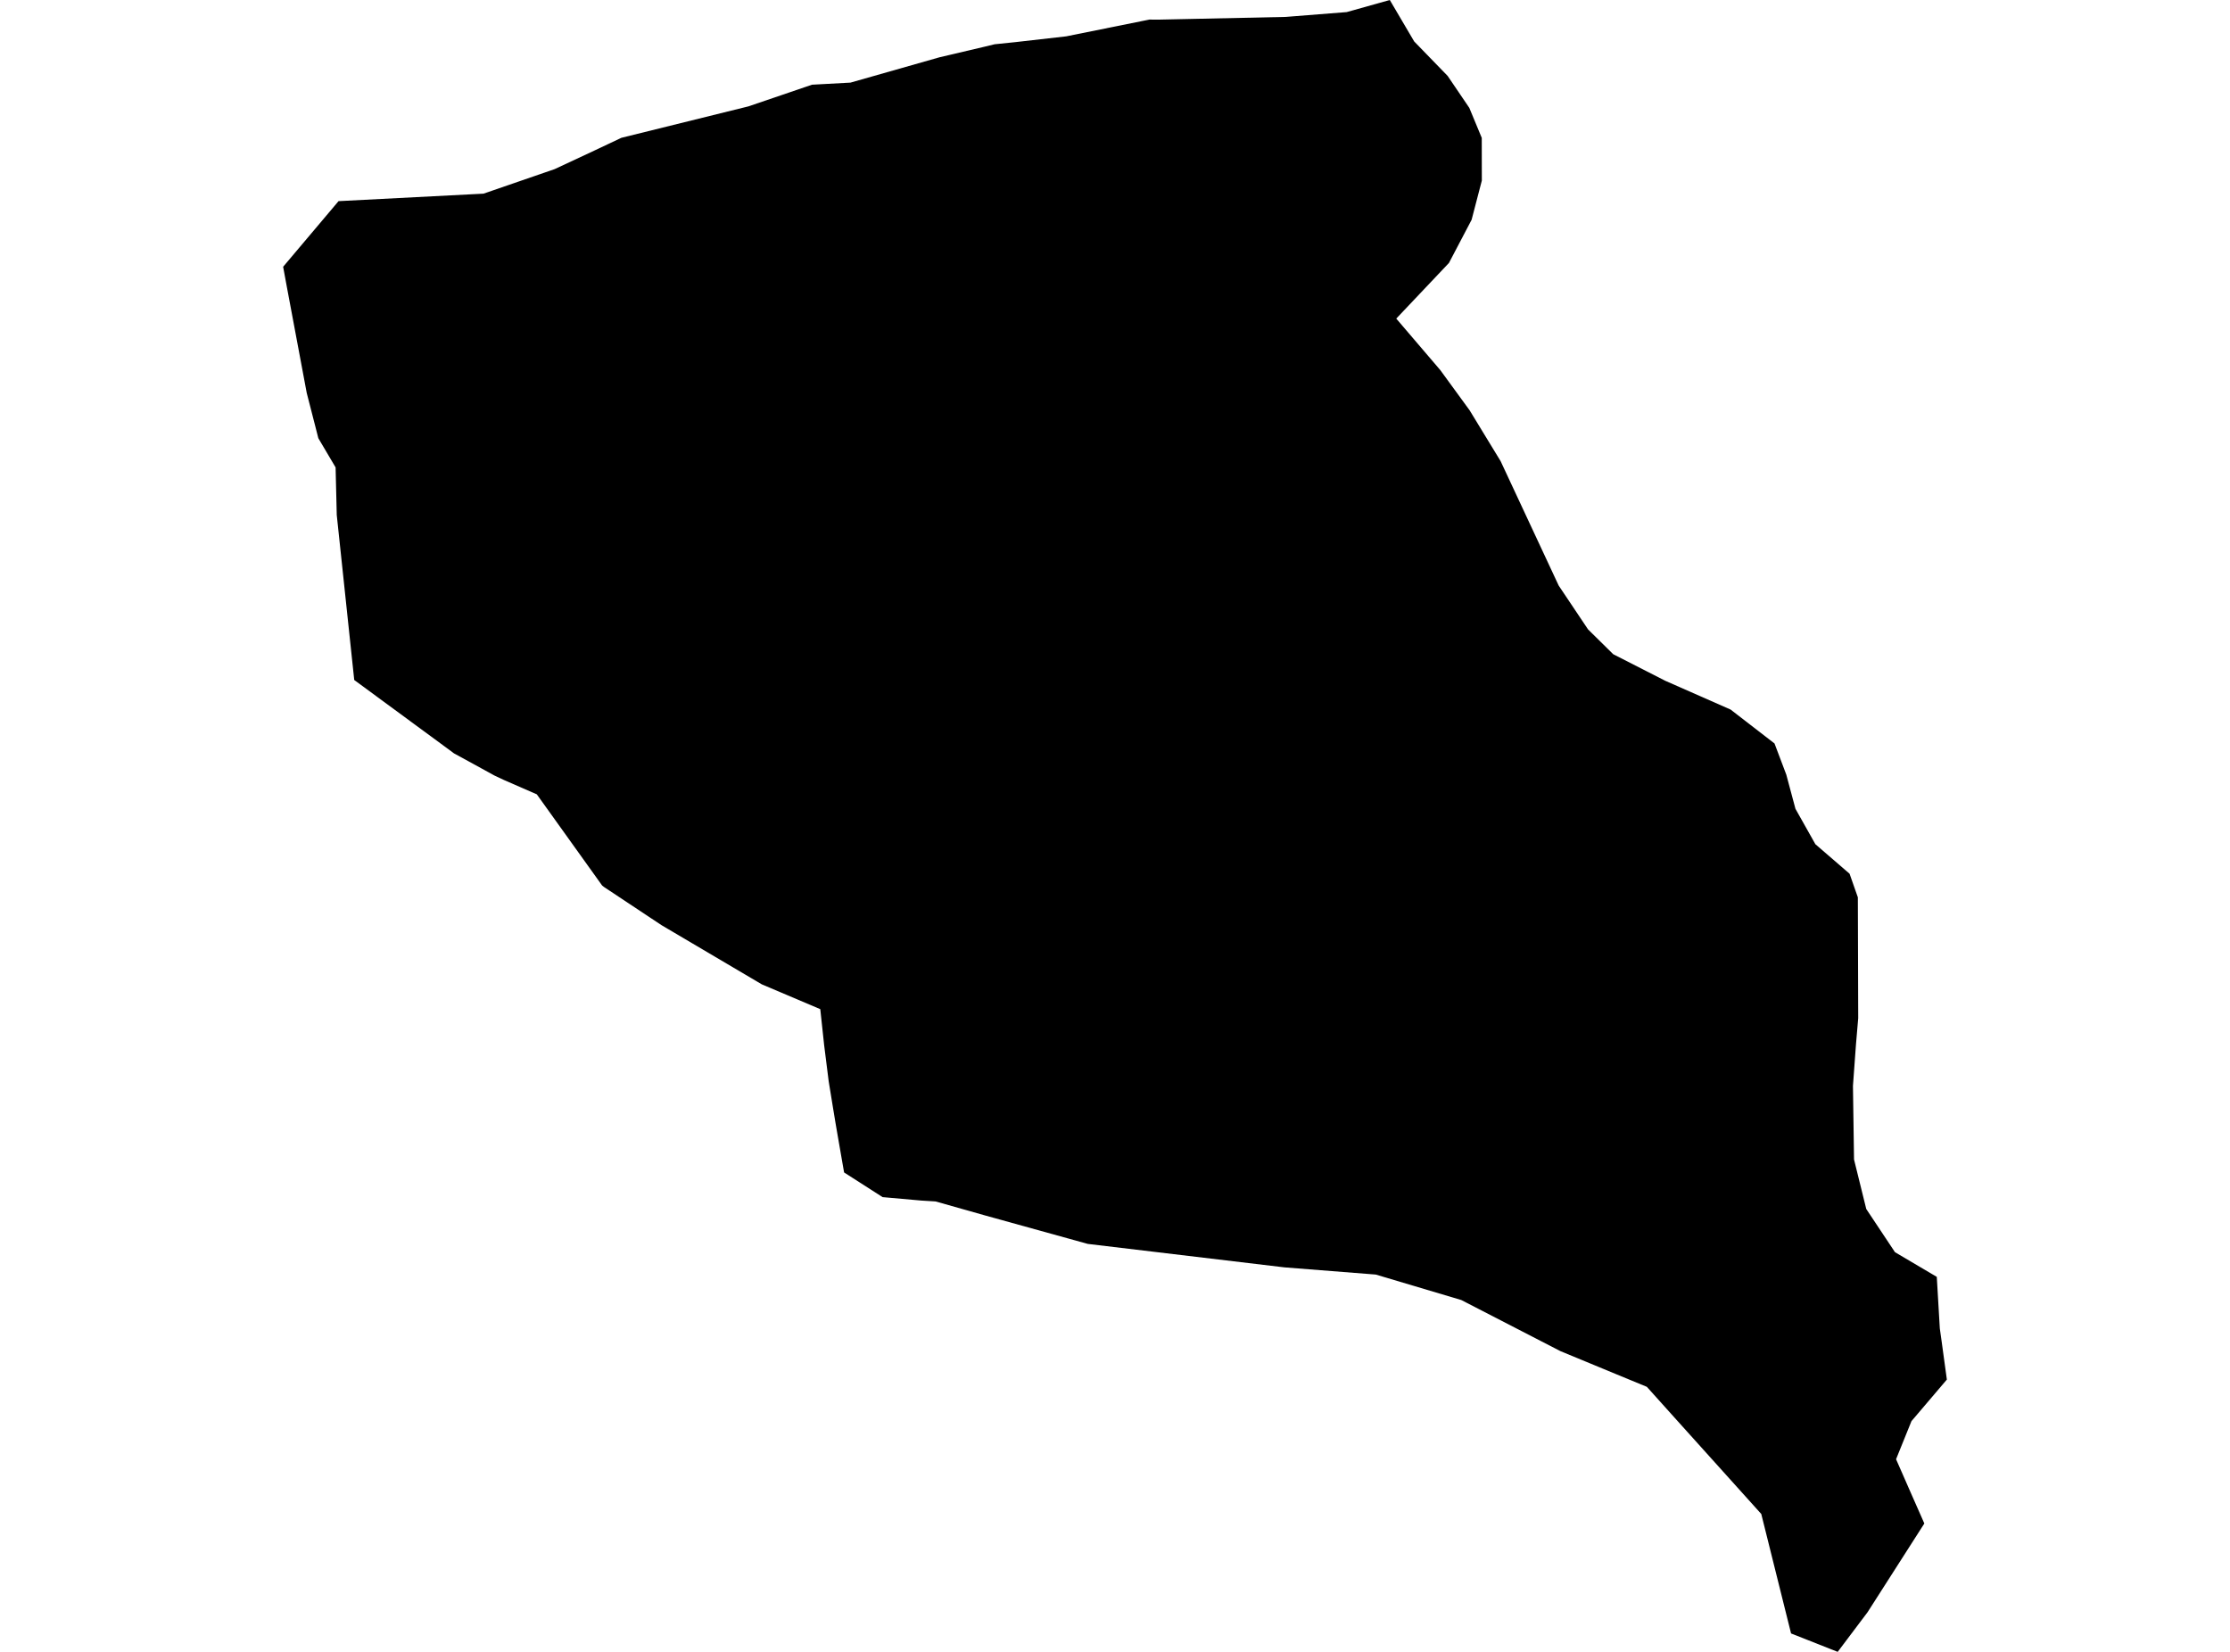 <?xml version='1.0'?>
<svg  baseProfile = 'tiny' width = '540' height = '400' stroke-linecap = 'round' stroke-linejoin = 'round' version='1.1' xmlns='http://www.w3.org/2000/svg'>
<path id='4722201001' title='4722201001'  d='M 468.998 309.192 469.364 315.431 469.73 321.669 470.166 324.771 471.438 334.059 467.151 339.096 462.864 344.132 459.135 353.35 460.668 356.835 460.843 357.236 462.637 361.331 465.983 368.912 452.234 390.398 445.002 400 433.71 395.539 426.496 366.611 422.575 362.255 405.898 343.731 398.788 335.819 391.26 332.718 377.859 327.176 353.863 314.804 333.144 308.635 311.03 306.892 263.404 301.211 238.502 294.31 226.565 290.93 223.132 290.721 213.722 289.884 204.399 283.907 202.831 274.898 202.343 272.057 201.681 268.049 200.67 261.845 199.572 253.115 198.631 244.367 184.464 238.355 160.189 224.031 146.248 214.777 145.795 214.411 129.99 192.35 122.008 188.865 119.743 187.802 116.571 186.059 115.177 185.292 109.915 182.417 109.636 182.208 109.531 182.121 85.779 164.66 81.545 124.702 81.266 113.183 77.084 106.108 76.387 103.372 74.278 95.164 69.381 69.042 68.562 64.599 81.98 48.706 117.077 46.894 134.311 40.951 144.122 36.368 150.465 33.371 181.24 25.756 196.627 20.511 205.95 20.005 227.506 13.871 238.485 11.292 240.855 10.717 245.769 10.212 258.194 8.8 278.321 4.74 280.412 4.757 311.344 4.095 326.104 2.928 336.542 0 342.449 10.037 350.552 18.385 355.798 26.122 358.812 33.389 358.83 43.722 356.355 53.219 350.866 63.675 338.11 77.146 348.775 89.623 355.867 99.347 363.378 111.667 377.441 141.797 384.551 152.409 390.65 158.421 403.249 164.851 419.072 171.822 429.702 180.03 432.56 187.593 434.773 195.853 439.6 204.426 447.877 211.571 449.882 217.287 449.969 246.545 449.428 252.923 448.697 262.961 448.958 280.77 451.92 292.759 458.873 303.215 468.998 309.192 Z' />
</svg>